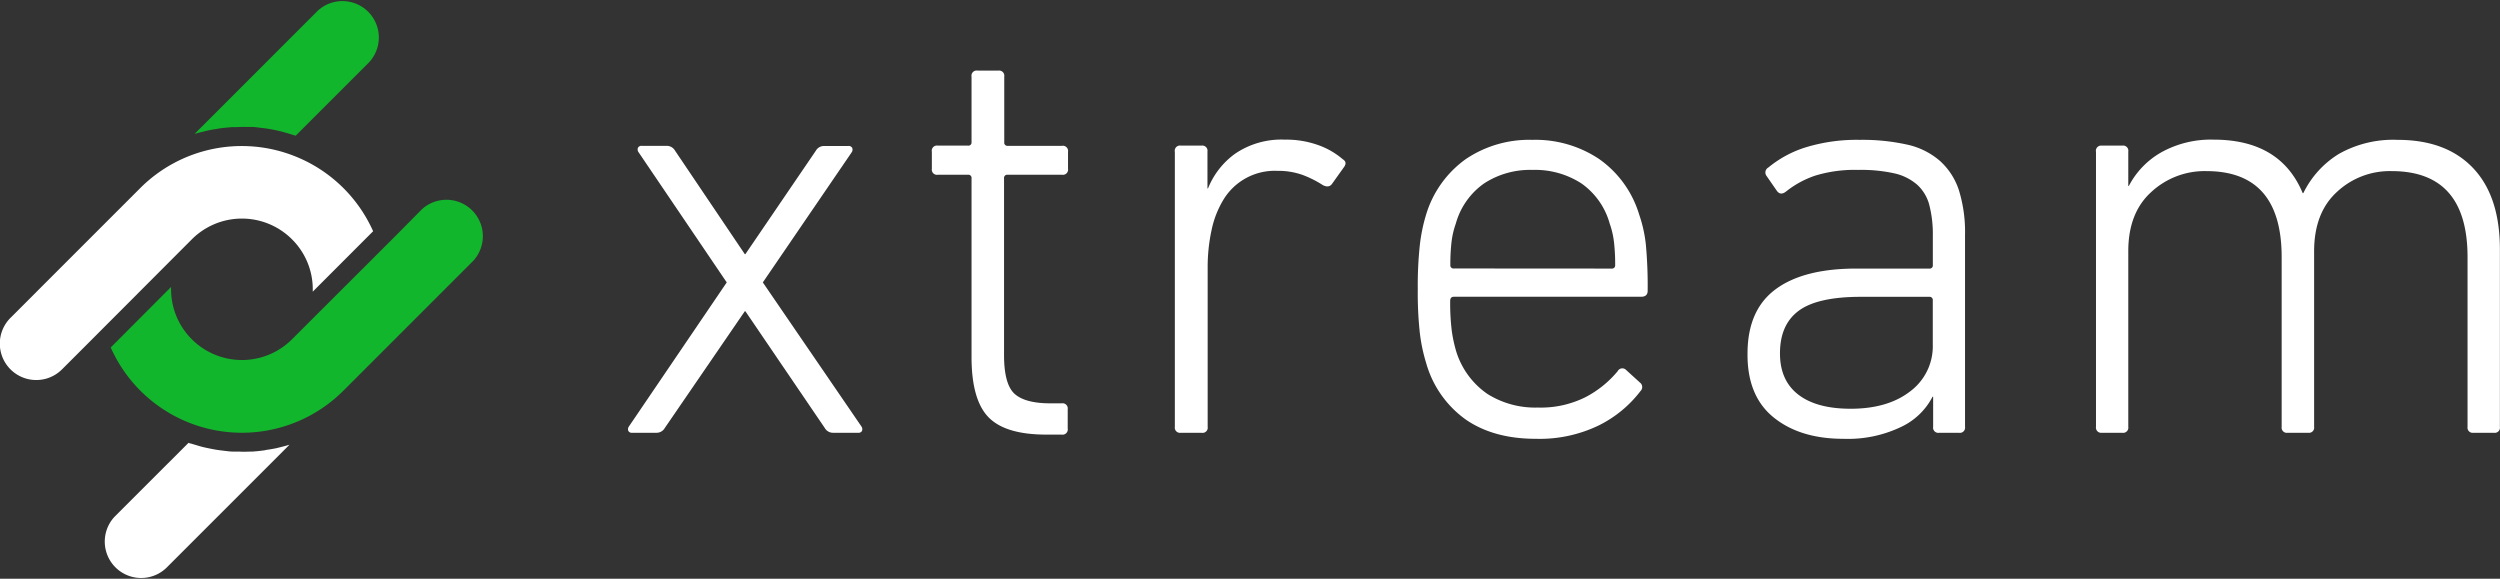 <svg xmlns="http://www.w3.org/2000/svg" viewBox="0 0 480.68 111.27"><rect x="0" y="0" width="480.68" height="111.27" fill="#333333" stroke="none"/><defs><style>.cls-1{fill:#fff;}.cls-2{fill:#12b62c;}</style></defs><title>logo-white</title><g id="Livello_2" data-name="Livello 2"><g id="Livello_1-2" data-name="Livello 1"><path class="cls-1" d="M160.2,83.21a1.81,1.81,0,0,1-1.62-.92L143.32,59.85h-.12L127.82,82.29a1.81,1.81,0,0,1-1.62.92h-4.63a.76.76,0,0,1-.75-.34.88.88,0,0,1,.06-.81L139.73,54.3l-17-25.1a.88.88,0,0,1-.06-.81.77.77,0,0,1,.75-.35h4.75a1.82,1.82,0,0,1,1.62.93L143.2,48.86h.12L156.85,29a1.8,1.8,0,0,1,1.62-.93h4.62a.77.77,0,0,1,.76.35.91.91,0,0,1-.06.81L146.67,54.3l19,27.76a.91.91,0,0,1,.06.81.77.77,0,0,1-.76.34Z"/><path class="cls-1" d="M201.14,83.56q-7.86,0-11.1-3.36T186.8,68.64V34.29a.61.61,0,0,0-.69-.69h-5.78a1,1,0,0,1-1.16-1.16V29.2A1,1,0,0,1,180.33,28h5.78a.61.61,0,0,0,.69-.69V14.74A1,1,0,0,1,188,13.58h3.93a1,1,0,0,1,1.16,1.16V27.35a.61.61,0,0,0,.69.69h10.41a1,1,0,0,1,1.16,1.16v3.24a1,1,0,0,1-1.16,1.16H193.74a.61.61,0,0,0-.69.69v34q0,5.55,2,7.41c1.35,1.23,3.65,1.85,6.88,1.85h2.2a1,1,0,0,1,1.16,1.15v3.7a1,1,0,0,1-1.16,1.16Z"/><path class="cls-1" d="M227.05,83.21a1,1,0,0,1-1.16-1.15V29.2A1,1,0,0,1,227.05,28H231a1,1,0,0,1,1.16,1.16v7.06h.11a15.14,15.14,0,0,1,5.27-6.71,15.83,15.83,0,0,1,9.54-2.66,18.12,18.12,0,0,1,6.24,1,14.87,14.87,0,0,1,4.86,2.77c.62.39.69.89.23,1.51l-2.31,3.24c-.39.54-1,.61-1.74.23a20.39,20.39,0,0,0-4-2,14,14,0,0,0-4.75-.75,11.53,11.53,0,0,0-10.35,5.5,18.49,18.49,0,0,0-2.31,5.89,33.68,33.68,0,0,0-.75,7.23V82.06A1,1,0,0,1,231,83.21Z"/><path class="cls-1" d="M295.29,84.37q-8.1,0-13.46-3.7a20,20,0,0,1-7.62-10.87A32.64,32.64,0,0,1,273,64.07a70.59,70.59,0,0,1-.4-8.5,72.44,72.44,0,0,1,.4-8.5,32.38,32.38,0,0,1,1.21-5.84,20.32,20.32,0,0,1,7.62-10.64,21.77,21.77,0,0,1,12.8-3.7,22,22,0,0,1,12.86,3.7,20.13,20.13,0,0,1,7.67,10.64A26.15,26.15,0,0,1,316.45,47a86.54,86.54,0,0,1,.35,8.91c0,.77-.43,1.15-1.27,1.15h-36c-.47,0-.7.28-.7.81a44,44,0,0,0,.29,5.61A26.71,26.71,0,0,0,280,67.6a15.46,15.46,0,0,0,6,8.15,17.23,17.23,0,0,0,9.65,2.61,19.19,19.19,0,0,0,9.2-2,20.06,20.06,0,0,0,6.19-5,1,1,0,0,1,1.61-.23l2.67,2.43a1.07,1.07,0,0,1,.11,1.62,22.82,22.82,0,0,1-8.1,6.65A26.14,26.14,0,0,1,295.29,84.37Zm14.57-32.73a.61.61,0,0,0,.69-.69,36,36,0,0,0-.23-4.43,16.16,16.16,0,0,0-.81-3.5,14,14,0,0,0-5.46-7.76,16.37,16.37,0,0,0-9.4-2.59,16.18,16.18,0,0,0-9.29,2.59A14,14,0,0,0,279.91,43a16.15,16.15,0,0,0-.82,3.5,38.08,38.08,0,0,0-.23,4.43.61.61,0,0,0,.7.69Z"/><path class="cls-1" d="M357.28,32.67a25.88,25.88,0,0,0-8.27,1.1,18.32,18.32,0,0,0-5.61,3.06c-.69.54-1.27.51-1.74-.11l-2-2.89a1.09,1.09,0,0,1,.34-1.62,21.18,21.18,0,0,1,7.35-3.93,33.52,33.52,0,0,1,10.23-1.39,39.62,39.62,0,0,1,9.14.92A14.26,14.26,0,0,1,373,30.94a13,13,0,0,1,3.65,5.66,27.1,27.1,0,0,1,1.17,8.56v36.9a1,1,0,0,1-1.17,1.15h-3.78a1,1,0,0,1-1.18-1.15V76.27h-.11a13,13,0,0,1-6,5.79,23.65,23.65,0,0,1-11.16,2.31q-8.33,0-13.41-4.12T336,68q0-8.36,5.37-12.36t15.56-4h14a.61.61,0,0,0,.7-.69V45.32a22.47,22.47,0,0,0-.64-5.75,8,8,0,0,0-2.31-4,10,10,0,0,0-4.45-2.24A29.39,29.39,0,0,0,357.28,32.67Zm-1.44,45.92q7.14,0,11.46-3.36a10.82,10.82,0,0,0,4.32-9V57.77a.62.62,0,0,0-.7-.7H357.79q-8.3,0-11.92,2.66c-2.42,1.78-3.63,4.51-3.63,8.22q0,5.2,3.52,7.92T355.84,78.59Z"/><path class="cls-1" d="M475.59,83.21a1,1,0,0,1-1.15-1.15V49.44q0-16.53-14.58-16.54A14.88,14.88,0,0,0,449.22,37q-4.28,4-4.28,11.33V82.06a1,1,0,0,1-1.15,1.15h-3.94a1,1,0,0,1-1.15-1.15V49.44q0-16.53-14.46-16.54A15.09,15.09,0,0,0,413.54,37q-4.34,4-4.33,11.33V82.06a1,1,0,0,1-1.16,1.15h-3.93A1,1,0,0,1,403,82.06V29.2A1,1,0,0,1,404.12,28h3.93a1,1,0,0,1,1.16,1.16v6.59h.11a15.8,15.8,0,0,1,6.25-6.47,19.62,19.62,0,0,1,10.06-2.43q12.84,0,17.12,10.29h.11a18.15,18.15,0,0,1,6.88-7.57A21.27,21.27,0,0,1,461,26.89q9.36,0,14.51,5.43t5.15,15.62V82.06a1,1,0,0,1-1.16,1.15Z"/><path class="cls-1" d="M22.05,99.33a7,7,0,0,0,9.89,9.9L55.65,85.52l-.27.07c-.47.14-.94.26-1.42.38l-.85.21c-.54.11-1.09.2-1.64.29-.23,0-.44.09-.67.12-.78.11-1.56.19-2.35.24h-.14c-.73,0-1.47.06-2.21,0-.25,0-.51,0-.77,0-.53,0-1,0-1.58-.08l-.93-.11c-.48-.06-1-.12-1.43-.2s-.66-.12-1-.19-.9-.18-1.34-.29-.68-.18-1-.28-.87-.25-1.3-.39c-.17,0-.34-.09-.5-.15Z"/><path class="cls-1" d="M56.13,46a13.54,13.54,0,0,1,4,10.08L71.74,44.46A27.6,27.6,0,0,0,56.6,30,27.6,27.6,0,0,0,27,36.13l-25,25A7,7,0,0,0,11.94,71l5-5L36.9,46A13.62,13.62,0,0,1,56.13,46Z"/><path class="cls-2" d="M71,11.94a7,7,0,0,0-9.89-9.89l-23.7,23.7.28-.08c.44-.13.89-.24,1.34-.35l.93-.23c.5-.11,1-.19,1.51-.27l.8-.14c.77-.1,1.54-.18,2.32-.23H45c.65,0,1.3-.06,2-.05l.86,0c.5,0,1,0,1.5.08l1,.12c.46.05.92.11,1.38.19s.68.12,1,.19.88.18,1.32.29l1,.28c.43.12.85.25,1.28.39.17.05.34.09.51.15Z"/><path class="cls-2" d="M36.9,65.25a13.57,13.57,0,0,1-4-10.08L21.29,66.81A27.59,27.59,0,0,0,66,75.14l25-25a7,7,0,0,0-9.89-9.89l-5,5.05L56.13,65.25A13.62,13.62,0,0,1,36.9,65.25Z"/></g></g></svg>